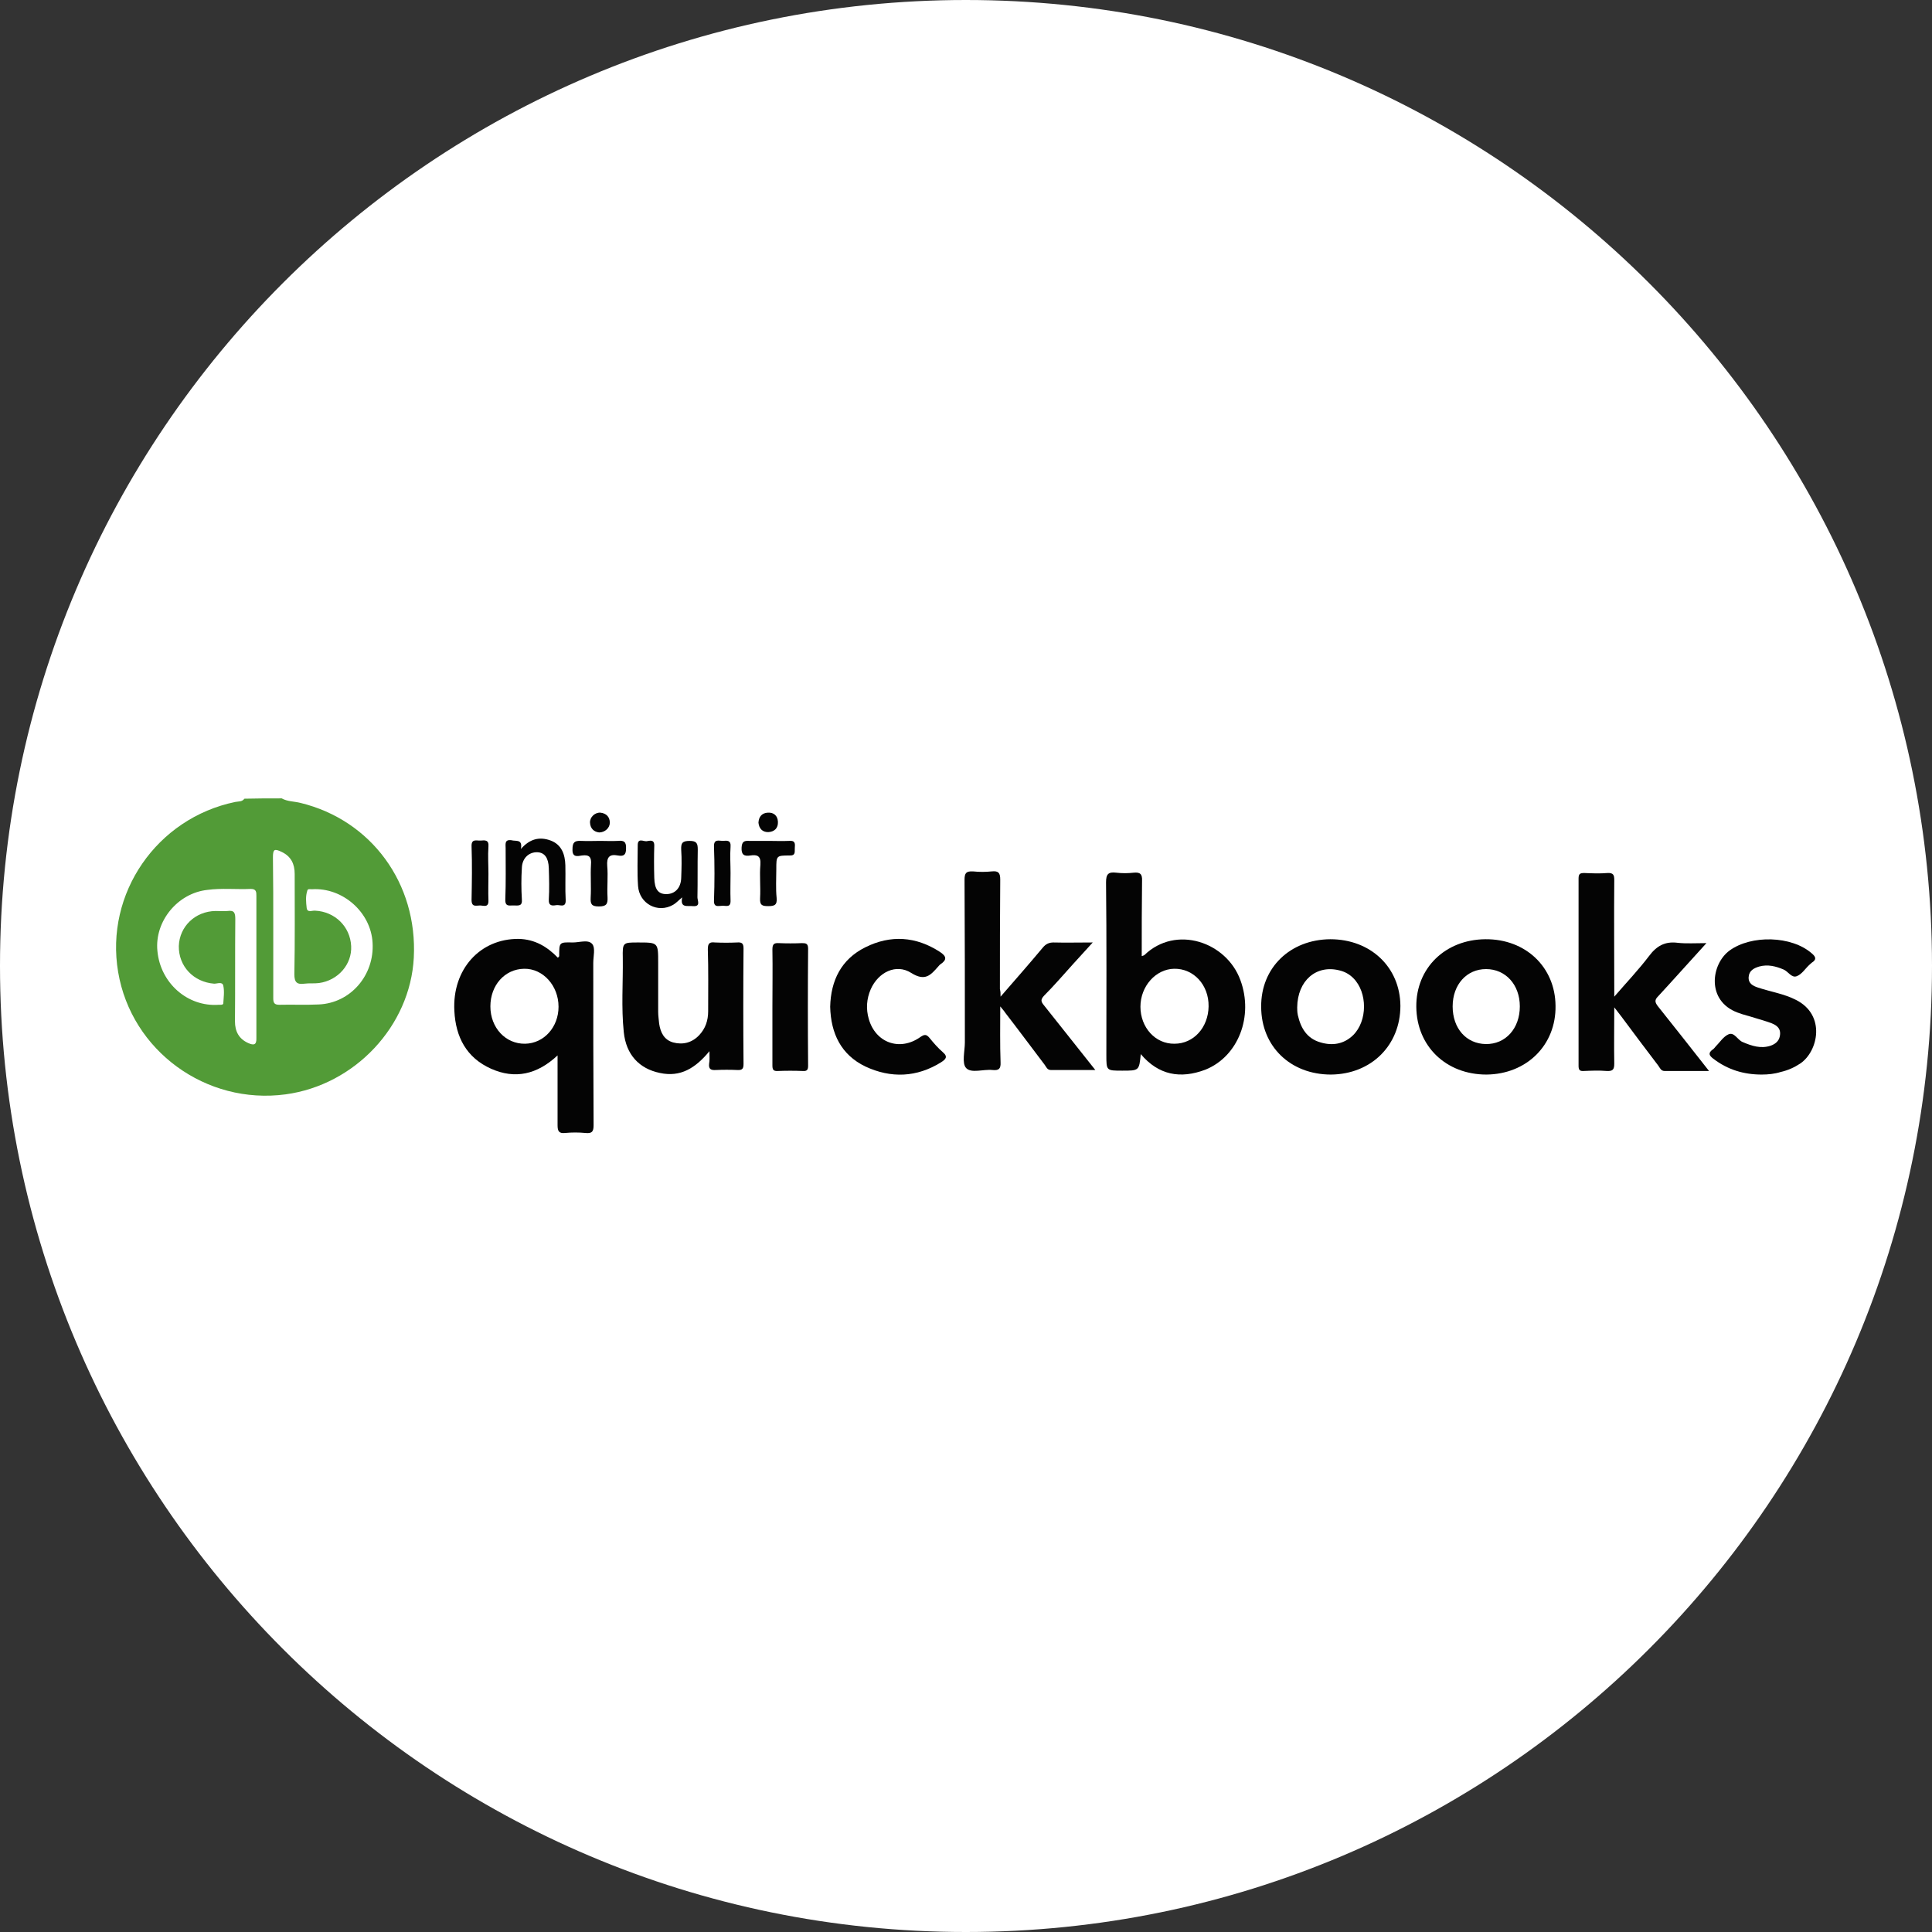 <?xml version="1.0" encoding="utf-8"?>
<!-- Generator: Adobe Illustrator 26.3.1, SVG Export Plug-In . SVG Version: 6.00 Build 0)  -->
<svg version="1.1" id="Layer_1" xmlns="http://www.w3.org/2000/svg" xmlns:xlink="http://www.w3.org/1999/xlink" x="0px" y="0px"
	 viewBox="0 0 595.3 595.3" style="enable-background:new 0 0 595.3 595.3;" xml:space="preserve">
<rect x="0" y="0" width="595.3" height="595.3" fill="#333333" stroke="none"/>
<style type="text/css">
	.st0{fill:#FFFFFF;}
	.st1{fill:#529B37;}
	.st2{fill:#040404;}
</style>
<path class="st0" d="M297.6,595.3L297.6,595.3C133.3,595.3,0,462,0,297.6l0,0C0,133.3,133.3,0,297.6,0l0,0
	C462,0,595.3,133.3,595.3,297.6l0,0C595.3,462,462,595.3,297.6,595.3z"/>
<g id="Pevzfs.tif_00000147909438415928332440000015291627876748476824_">
	<g>
		<path class="st1" d="M86.8,246c1.8,1,3.8,0.9,5.8,1.4c21.8,5.3,36.1,24.8,34.9,47.7c-1.1,21-18.1,39.2-39.5,42.1
			c-24.5,3.3-47.5-13.4-51.6-37.7c-4.1-24.2,11.9-47.4,36.1-52.4c1-0.2,2.1,0,2.8-1C79,246,82.9,246,86.8,246z M84.2,285.6
			c0,7.3,0,14.7,0,22c0,1.5,0.4,2,1.9,2c4-0.1,8.1,0.1,12.1-0.1c9.8-0.4,17.2-9,16.6-19c-0.5-9.4-9.2-17.1-18.7-16.5
			c-0.5,0-1.3-0.2-1.4,0.4c-0.6,1.8-0.4,3.6-0.2,5.4c0.2,1.5,1.7,0.7,2.6,0.8c6.1,0.3,10.8,4.9,11.1,10.9c0.3,5.6-4,10.6-9.9,11.4
			c-1.5,0.2-3,0-4.5,0.2c-2.3,0.3-3.1-0.4-3.1-2.9c0.2-10.3,0.1-20.6,0.1-30.9c0-3.1-1.1-5.4-4-6.8c-2.3-1.1-2.7-0.8-2.7,1.7
			C84.2,271.3,84.2,278.4,84.2,285.6z M79,297.9c0-7.3,0-14.5,0-21.8c0-1.2,0-2.2-1.7-2.2c-4.5,0.2-9-0.3-13.4,0.3
			c-9.2,1-16.3,9.7-15.4,18.8c0.9,9.9,9.3,17.3,18.9,16.6c0.5,0,1.3,0.1,1.4-0.4c0.1-1.8,0.4-3.7,0-5.5c-0.3-1.3-1.8-0.6-2.8-0.6
			c-6.4-0.5-11-5.4-10.9-11.6c0.2-6,5-10.7,11.3-10.8c1.2,0,2.5,0.1,3.7,0c2.1-0.3,2.4,0.6,2.4,2.5c-0.1,10.5,0,21-0.1,31.5
			c0,3.1,1.2,5.4,4.1,6.7c1.6,0.7,2.6,0.7,2.5-1.6C79,312.4,79,305.1,79,297.9z"/>
		<path class="st2" d="M351.5,324.8c-0.5,5.1-0.5,5.1-5.7,5.1c-4.9,0-4.9,0-4.9-4.8c0-17.7,0.1-35.5-0.1-53.2c0-2.6,0.7-3.3,3.2-3
			c1.7,0.2,3.5,0.2,5.3,0c2-0.2,2.7,0.4,2.6,2.5c-0.1,7.7-0.1,15.4-0.1,23.2c0.4-0.1,0.6-0.2,0.8-0.3c9.7-9.4,25.3-4.1,29.6,7.7
			c4.1,11.1-0.6,23.5-10.8,27.6C363.7,332.5,357,331.3,351.5,324.8z M351.4,310.2c0,6.4,4.6,11.5,10.5,11.4c5.9,0,10.4-5,10.5-11.5
			c0.1-6.6-4.6-11.7-10.6-11.6C356.1,298.6,351.4,303.9,351.4,310.2z"/>
		<path class="st2" d="M171.8,325.2c-6.3,5.9-13.1,7.4-20.5,4.1c-7.6-3.4-10.9-9.8-11.3-17.8c-0.7-12.8,7.9-22.3,19.8-22.2
			c5,0.1,8.8,2.4,12.1,5.8c0.2-0.2,0.4-0.4,0.4-0.5c0-4.3,0-4.3,4.2-4.2c2.1,0,4.8-1,6,0.5c1,1.2,0.3,3.8,0.3,5.8
			c0,16.7,0,33.4,0.1,50c0,2-0.5,2.6-2.5,2.4c-2.1-0.2-4.2-0.2-6.3,0c-1.9,0.2-2.3-0.6-2.3-2.4C171.8,339.9,171.8,332.8,171.8,325.2
			z M151.1,310.1c0,6.6,4.7,11.6,10.7,11.5c5.8-0.1,10.3-5.1,10.3-11.4c0-6.5-4.8-11.8-10.6-11.7
			C155.5,298.6,151.1,303.6,151.1,310.1z"/>
		<path class="st2" d="M525.8,290.6c-5.3,5.8-10,11.1-14.9,16.4c-1.1,1.1-1,1.8-0.1,3c5.2,6.5,10.3,13,15.8,20c-4.8,0-9.2,0-13.7,0
			c-1.1,0-1.4-0.9-1.9-1.6c-3.9-5.1-7.7-10.2-11.5-15.3c-0.6-0.7-1.1-1.5-2.1-2.7c0,6.2-0.1,11.7,0,17.3c0,1.8-0.4,2.4-2.3,2.3
			c-2.4-0.2-4.7-0.1-7.1,0c-1.3,0.1-1.6-0.4-1.6-1.6c0-19.2,0-38.5,0-57.7c0-1.5,0.5-1.7,1.8-1.7c2.4,0.1,4.8,0.2,7.1,0
			c1.9-0.1,2.1,0.7,2.1,2.2c-0.1,11.3,0,22.6,0,33.8c0,0.5,0,1,0,2.1c3.9-4.5,7.5-8.3,10.7-12.5c2.3-3.1,4.9-4.6,8.8-4.1
			C519.6,290.8,522.4,290.6,525.8,290.6z"/>
		<path class="st2" d="M308.3,307.1c4.7-5.4,8.9-10.2,13-15.1c0.9-1.1,1.9-1.6,3.3-1.6c3.8,0.1,7.7,0,12.1,0
			c-2.3,2.5-4.2,4.6-6.1,6.7c-2.9,3.2-5.8,6.6-8.9,9.7c-1.1,1.2-1,1.8,0,3c5.2,6.5,10.3,13,15.8,19.9c-4.8,0-9.3,0-13.7,0
			c-1.1,0-1.4-0.9-1.9-1.6c-4.1-5.4-8.1-10.8-12.2-16.1c-0.3-0.5-0.7-0.9-1.5-1.9c0,6.1-0.1,11.7,0.1,17.2c0.1,2-0.5,2.6-2.5,2.4
			c-2.8-0.3-6.5,1.1-8.1-0.6c-1.4-1.5-0.4-5.2-0.4-7.9c0-16.7,0-33.4-0.1-50.1c0-2.1,0.5-2.7,2.6-2.6c1.9,0.2,3.9,0.2,5.8,0
			c2-0.2,2.6,0.4,2.6,2.5c-0.1,11.3-0.1,22.5-0.1,33.8C308.3,305.6,308.3,306,308.3,307.1z"/>
		<path class="st2" d="M458,331.1c-12.4,0-21.5-8.7-21.6-20.9c-0.1-11.9,8.9-20.7,21.3-20.8c12.4-0.1,21.5,8.6,21.6,20.5
			C479.5,322,470.4,331,458,331.1z M457.8,321.7c6.1,0.1,10.5-4.8,10.5-11.6c0-6.7-4.4-11.5-10.4-11.5c-6,0-10.3,4.8-10.3,11.5
			C447.6,316.9,451.8,321.6,457.8,321.7z"/>
		<path class="st2" d="M410.1,331.1c-12.5,0-21.5-8.7-21.5-20.9c-0.1-12,8.9-20.7,21.3-20.8c12.4,0,21.5,8.6,21.6,20.5
			C431.5,322.1,422.5,331,410.1,331.1z M399.7,310.4c0,0.5,0,1.5,0.2,2.4c0.9,4,2.8,7.2,7,8.4c3.7,1.1,7.2,0.5,10-2.2
			c4.5-4.4,4.5-13.2,0.1-17.6c-1.2-1.2-2.6-2-4.3-2.4C405.6,297.2,399.8,302.1,399.7,310.4z"/>
		<path class="st2" d="M218.6,323.9c-4.3,5.2-8.9,8.1-15.3,6.7c-6.3-1.3-10.4-5.6-11.1-12.6c-0.8-7.6-0.2-15.2-0.3-22.8
			c-0.1-4.8,0-4.8,4.7-4.8c6.2,0,6.2,0,6.2,6.2c0,5.1,0,10.1,0,15.2c0,1.2,0.2,2.4,0.3,3.6c0.4,2.7,1.5,5,4.3,5.8
			c3,0.8,5.8,0.1,8-2.2c2-2.1,2.8-4.6,2.8-7.4c0-6.4,0.1-12.8-0.1-19.1c0-1.8,0.5-2.3,2.2-2.1c2.3,0.1,4.6,0.1,6.8,0
			c1.4-0.1,2,0.2,2,1.8c-0.1,11.9-0.1,23.8,0,35.6c0,1.4-0.3,2-1.9,1.9c-2.2-0.1-4.4-0.1-6.6,0c-1.6,0.1-2.3-0.3-2.1-2
			C218.7,326.8,218.6,325.7,218.6,323.9z"/>
		<path class="st2" d="M542.8,331.1c-5.5,0-10.5-1.5-14.9-4.9c-1.2-0.9-1.7-1.7-0.2-2.8c0.4-0.2,0.6-0.6,0.9-0.9
			c1.3-1.3,2.4-3.1,4-3.8c1.8-0.8,2.8,1.8,4.4,2.4c2.8,1.2,5.6,2.1,8.6,1.1c1.7-0.6,2.8-1.7,2.9-3.6c0.1-1.8-1.1-2.7-2.6-3.3
			c-1.6-0.6-3.3-1.1-5-1.6c-1.8-0.6-3.7-1-5.5-1.7c-9.7-3.6-8.2-14.9-2.5-19.1c6.7-4.9,19.2-4.6,25.4,0.9c1.3,1.1,1.4,1.9,0,2.8
			c-0.3,0.2-0.5,0.5-0.8,0.7c-1.3,1.2-2.3,2.9-3.9,3.5c-1.6,0.6-2.6-1.5-4.1-2.1c-2.4-1-4.8-1.6-7.4-0.9c-1.7,0.5-3.2,1.3-3.3,3.3
			c-0.1,2,1.4,2.7,2.9,3.2c3.9,1.3,8,1.9,11.7,3.8c9.3,4.7,6.8,15.9,1.3,19.6c-1.8,1.2-3.8,2.1-6,2.6
			C546.8,330.9,544.8,331.1,542.8,331.1z"/>
		<path class="st2" d="M255.8,310.2c0.2-8.1,3.4-14.6,10.8-18.3c7.8-3.9,15.6-3.4,23,1.4c2,1.3,2.3,2.4,0.2,3.8
			c-0.3,0.2-0.5,0.5-0.7,0.7c-2.3,2.6-4,4.7-8.3,2c-4.7-3-10.2-0.2-12.5,5c-1.3,3-1.5,6.1-0.6,9.2c2.1,7.3,9.5,10,15.8,5.6
			c1.3-0.9,1.9-1,2.9,0.2c1.3,1.6,2.6,3.1,4.1,4.4c1.8,1.5,0.7,2.3-0.5,3.1c-7.5,4.7-15.5,5-23.4,1.3
			C259.2,325,256,318.5,255.8,310.2z"/>
		<path class="st2" d="M238,310.1c0-5.8,0.1-11.7,0-17.5c0-1.6,0.4-2.1,2-2c2.4,0.1,4.7,0.1,7.1,0c1.2,0,1.9,0.1,1.9,1.7
			c-0.1,12-0.1,24.1,0,36.1c0,1.3-0.4,1.7-1.7,1.6c-2.5-0.1-5.1-0.1-7.6,0c-1.5,0.1-1.7-0.5-1.7-1.8C238,322.1,238,316.1,238,310.1z
			"/>
		<path class="st2" d="M160.5,261.6c2.7-3.1,5.7-3.9,9.2-2.6c3.4,1.3,4.4,4.3,4.5,7.6c0.1,3.6-0.1,7.2,0.1,10.7
			c0.1,2.6-1.8,1.4-2.9,1.6c-1.2,0.2-2.4,0.3-2.3-1.7c0.2-3.2,0.1-6.5,0-9.7c-0.1-3.2-1.3-4.8-3.5-4.9c-2.6-0.1-4.7,1.8-4.8,4.8
			c-0.2,3.2-0.2,6.5,0,9.7c0.2,2.2-1.1,1.9-2.4,1.9c-1.3-0.1-2.8,0.6-2.7-1.9c0.2-5.2,0.1-10.5,0.1-15.7c0-1.3-0.4-2.8,1.8-2.5
			C158.9,259.3,161.1,258.4,160.5,261.6z"/>
		<path class="st2" d="M210.2,276.5c-1.1,0.9-1.9,1.8-2.8,2.3c-4.7,2.7-10.4-0.3-10.8-5.8c-0.3-4.2-0.1-8.4-0.1-12.6
			c0-2.3,1.8-1.1,2.7-1.2c0.9-0.1,2.4-0.7,2.4,1.3c-0.1,3.3-0.1,6.6,0,10c0.1,3.5,1.2,5,3.7,5c2.6,0,4.5-1.8,4.6-5
			c0.1-2.9,0.2-5.8,0-8.6c-0.1-2.1,0.3-2.8,2.6-2.8c2.2,0,2.5,0.8,2.5,2.7c-0.1,4.9,0,9.8-0.1,14.7c0,1,1.1,2.9-1.4,2.7
			C211.8,279,209.5,279.9,210.2,276.5z"/>
		<path class="st2" d="M184.9,259.1c1.8,0,3.7,0.1,5.5,0c1.9-0.2,2.6,0.3,2.5,2.4c0,2-0.8,2.4-2.5,2.1c-2.6-0.5-3.5,0.5-3.3,3.2
			c0.3,3.2-0.1,6.5,0.1,9.7c0.1,2.1-0.4,2.8-2.7,2.8c-2.2,0-2.6-0.7-2.5-2.7c0.2-3.4-0.1-6.8,0.1-10.2c0.2-2.3-0.5-3.1-2.8-2.8
			c-1.3,0.2-3,0.7-2.9-1.9c0-2.1,0.6-2.7,2.6-2.6C181.1,259.2,183,259.1,184.9,259.1z"/>
		<path class="st2" d="M236.8,259.1c2.1,0,4.2,0.1,6.3,0c2-0.2,1.9,0.9,1.8,2.2c-0.1,1.1,0.4,2.4-1.7,2.3c-4,0-4,0.1-4,4.2
			c0,3-0.2,5.9,0.1,8.9c0.2,2.2-0.7,2.5-2.6,2.5c-1.9,0-2.6-0.3-2.5-2.4c0.2-3.5-0.2-7,0.1-10.4c0.2-2.8-1.1-3.1-3.1-2.8
			c-1.9,0.3-2.8-0.2-2.7-2.4c0.1-1.8,0.7-2.2,2.3-2.1C232.8,259.1,234.8,259.1,236.8,259.1z"/>
		<path class="st2" d="M150.5,269.3c0,2.7-0.1,5.4,0,8.1c0.1,2.4-1.5,1.6-2.6,1.6c-1.2,0-2.6,0.6-2.6-1.7c0.1-5.5,0.2-11,0-16.5
			c-0.1-2.5,1.6-1.7,2.8-1.8c1.3-0.1,2.6-0.3,2.4,1.9C150.3,263.7,150.5,266.5,150.5,269.3z"/>
		<path class="st2" d="M225.1,269c0,2.8-0.1,5.6,0,8.4c0.1,2.4-1.4,1.6-2.6,1.7c-1.2,0-2.6,0.6-2.5-1.7c0.2-5.5,0.2-11,0-16.5
			c-0.1-2.5,1.5-1.8,2.7-1.8c1.3-0.1,2.6-0.3,2.4,1.9C224.9,263.6,225.1,266.3,225.1,269z"/>
		<path class="st2" d="M184.6,256.5c-1.6-0.2-2.7-1.2-2.8-3c-0.1-1.7,1.5-3.2,3.2-3.1c1.8,0.2,2.9,1.3,2.9,3.1
			C187.9,255.1,186.4,256.5,184.6,256.5z"/>
		<path class="st2" d="M233.7,253.5c0.1-1.9,1.1-3,2.9-3.1c1.8-0.1,3,0.9,3.1,2.8c0.1,2-1.1,3.1-3,3.2
			C234.9,256.4,233.9,255.3,233.7,253.5z"/>
	</g>
</g>
</svg>
